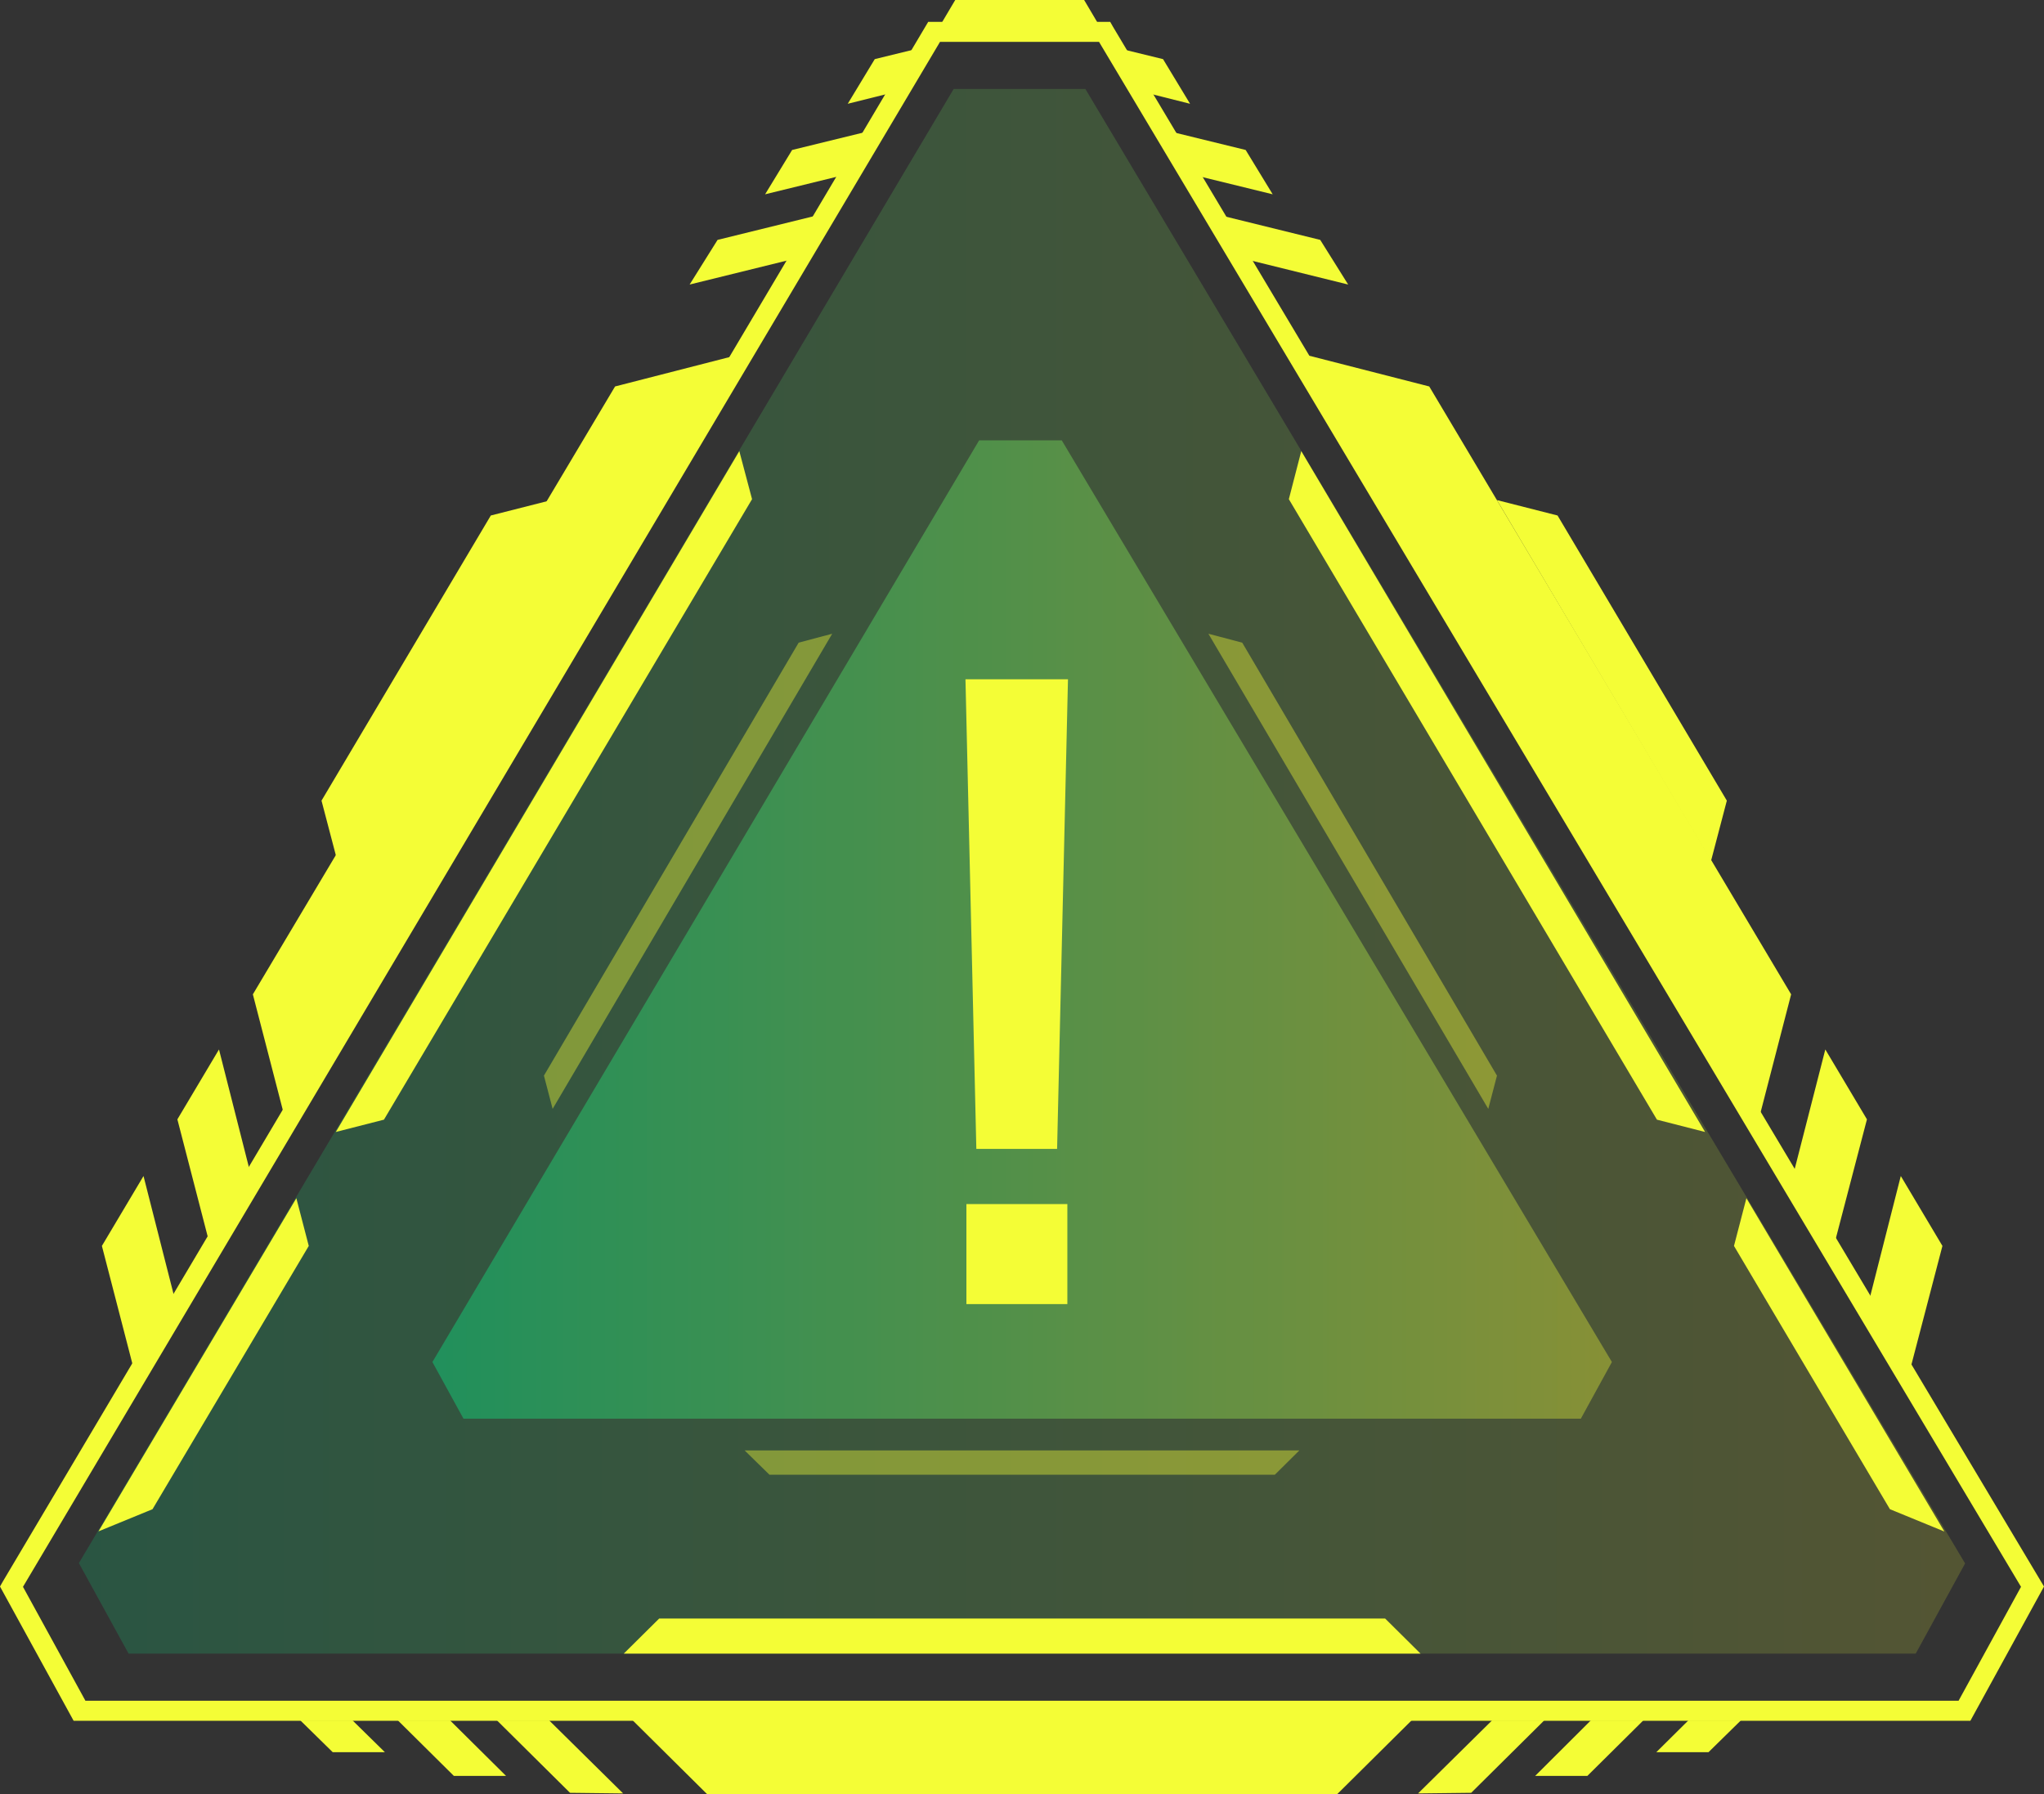 <svg width="180" height="158" viewBox="0 0 180 158" fill="none" xmlns="http://www.w3.org/2000/svg">
<rect x="0" y="0" width="180" height="158" fill="#333333" stroke="none"/>
<path d="M173.544 151.52H6.483L0 139.698L0.246 139.264L81.739 1.926H97.769L98.015 2.36L180 139.698L173.517 151.52H173.544ZM7.523 149.757H172.477L177.976 139.725L96.784 3.688H82.778L2.024 139.725L7.523 149.757Z" fill="#F4FD36"/>
<path d="M54.164 34.029L22.268 87.555L25.195 98.862L65.572 31.101L54.164 34.029Z" fill="#F4FD36"/>
<path d="M125.863 34.029L157.732 87.555L154.805 98.862L114.428 31.101L125.863 34.029Z" fill="#F4FD36"/>
<path opacity="0.17" d="M11.325 145.608L6.948 137.636L83.982 7.836H95.581L173.052 137.664L168.702 145.608H11.325Z" fill="url(#paint0_linear_4250_16150)"/>
<path d="M117.739 158H62.289L54.93 150.706H125.097L117.739 158Z" fill="#F4FD36"/>
<path d="M18.547 109.87L15.62 98.563L19.285 92.408L22.267 104.149L18.547 109.87Z" fill="#F4FD36"/>
<path d="M11.9 121.014L8.973 109.707L12.638 103.552L15.62 115.266L11.9 121.014Z" fill="#F4FD36"/>
<path d="M161.453 109.87L164.408 98.563L160.742 92.408L157.733 104.149L161.453 109.87Z" fill="#F4FD36"/>
<path d="M168.101 121.014L171.055 109.707L167.389 103.552L164.408 115.266L168.101 121.014Z" fill="#F4FD36"/>
<path d="M95.472 0H84.119L82.45 2.82H97.14L95.472 0Z" fill="#F4FD36"/>
<path d="M28.313 70.499L43.222 45.391L48.556 44.035L29.708 75.814L28.313 70.499Z" fill="#F4FD36"/>
<path d="M152.07 70.499L137.162 45.391L131.827 44.035L150.675 75.814L152.07 70.499Z" fill="#F4FD36"/>
<path d="M124.879 157.918L131.39 151.492H135.985L129.557 157.864L124.879 157.918Z" fill="#F4FD36"/>
<path d="M139.788 156.373L144.712 151.492H140.089L135.192 156.373H139.788Z" fill="#F4FD36"/>
<path d="M150.457 154.285L153.302 151.492H148.678L145.861 154.285H150.457Z" fill="#F4FD36"/>
<path d="M54.875 157.918L48.365 151.492H43.769L50.198 157.864L54.875 157.918Z" fill="#F4FD36"/>
<path d="M39.967 156.373L35.042 151.492H39.638L44.562 156.373H39.967Z" fill="#F4FD36"/>
<path d="M29.298 154.285L26.453 151.492H31.048L33.893 154.285H29.298Z" fill="#F4FD36"/>
<path d="M118.724 25.055L109.833 22.858L107.453 18.954L116.262 21.123L118.724 25.055Z" fill="#F4FD36"/>
<path d="M109.696 13.205L102.939 11.551L105.319 15.455L112.076 17.109L109.696 13.205Z" fill="#F4FD36"/>
<path d="M102.42 5.206L98.535 4.257L100.915 8.162L104.8 9.138L102.42 5.206Z" fill="#F4FD36"/>
<path d="M60.73 25.055L69.647 22.858L72 18.954L63.191 21.123L60.73 25.055Z" fill="#F4FD36"/>
<path d="M69.757 13.205L76.514 11.551L74.134 15.455L67.377 17.109L69.757 13.205Z" fill="#F4FD36"/>
<path d="M77.034 5.206L80.918 4.257L78.566 8.162L74.654 9.138L77.034 5.206Z" fill="#F4FD36"/>
<path d="M58.049 142.517L54.93 145.608H125.097L121.979 142.517H58.049Z" fill="#F4FD36"/>
<path d="M145.915 98.591L150.155 99.675L114.593 39.724L113.499 43.954L145.915 98.591Z" fill="#F4FD36"/>
<path d="M33.811 98.591L29.571 99.675L65.106 39.724L66.228 43.954L33.811 98.591Z" fill="#F4FD36"/>
<path d="M171.219 134.843L153.793 105.505L152.699 109.708L166.432 132.891C168.018 133.542 169.605 134.193 171.192 134.843H171.219Z" fill="#F4FD36"/>
<path d="M8.671 134.843L26.097 105.505L27.191 109.708L13.431 132.891C11.845 133.542 10.258 134.193 8.671 134.843Z" fill="#F4FD36"/>
<path opacity="0.35" d="M40.815 124.92L38.079 119.93L86.225 38.775H93.502L141.948 119.93L139.213 124.92H40.815Z" fill="url(#paint1_linear_4250_16150)"/>
<path opacity="0.4" d="M112.267 129.854L114.428 127.712H65.571L67.76 129.854H112.267Z" fill="#F4FD36"/>
<path opacity="0.4" d="M109.395 56.589L106.414 55.803L131.061 97.641L131.827 94.713L109.395 56.589Z" fill="#F4FD36"/>
<path opacity="0.4" d="M70.332 56.589L73.286 55.803L48.666 97.641L47.9 94.713L70.332 56.589Z" fill="#F4FD36"/>
<path d="M93.119 101.166H85.979L85.022 59.815H94.049L93.091 101.166H93.119ZM93.994 114.832H85.104V106.02H93.994V114.832Z" fill="#F4FD36"/>
<defs>
<linearGradient id="paint0_linear_4250_16150" x1="6.948" y1="76.722" x2="173.052" y2="76.722" gradientUnits="userSpaceOnUse">
<stop stop-color="#00FF90"/>
<stop offset="1" stop-color="#F4FD36"/>
</linearGradient>
<linearGradient id="paint1_linear_4250_16150" x1="38.079" y1="81.847" x2="141.948" y2="81.847" gradientUnits="userSpaceOnUse">
<stop stop-color="#00FF90"/>
<stop offset="1" stop-color="#F4FD36"/>
</linearGradient>
</defs>
</svg>

